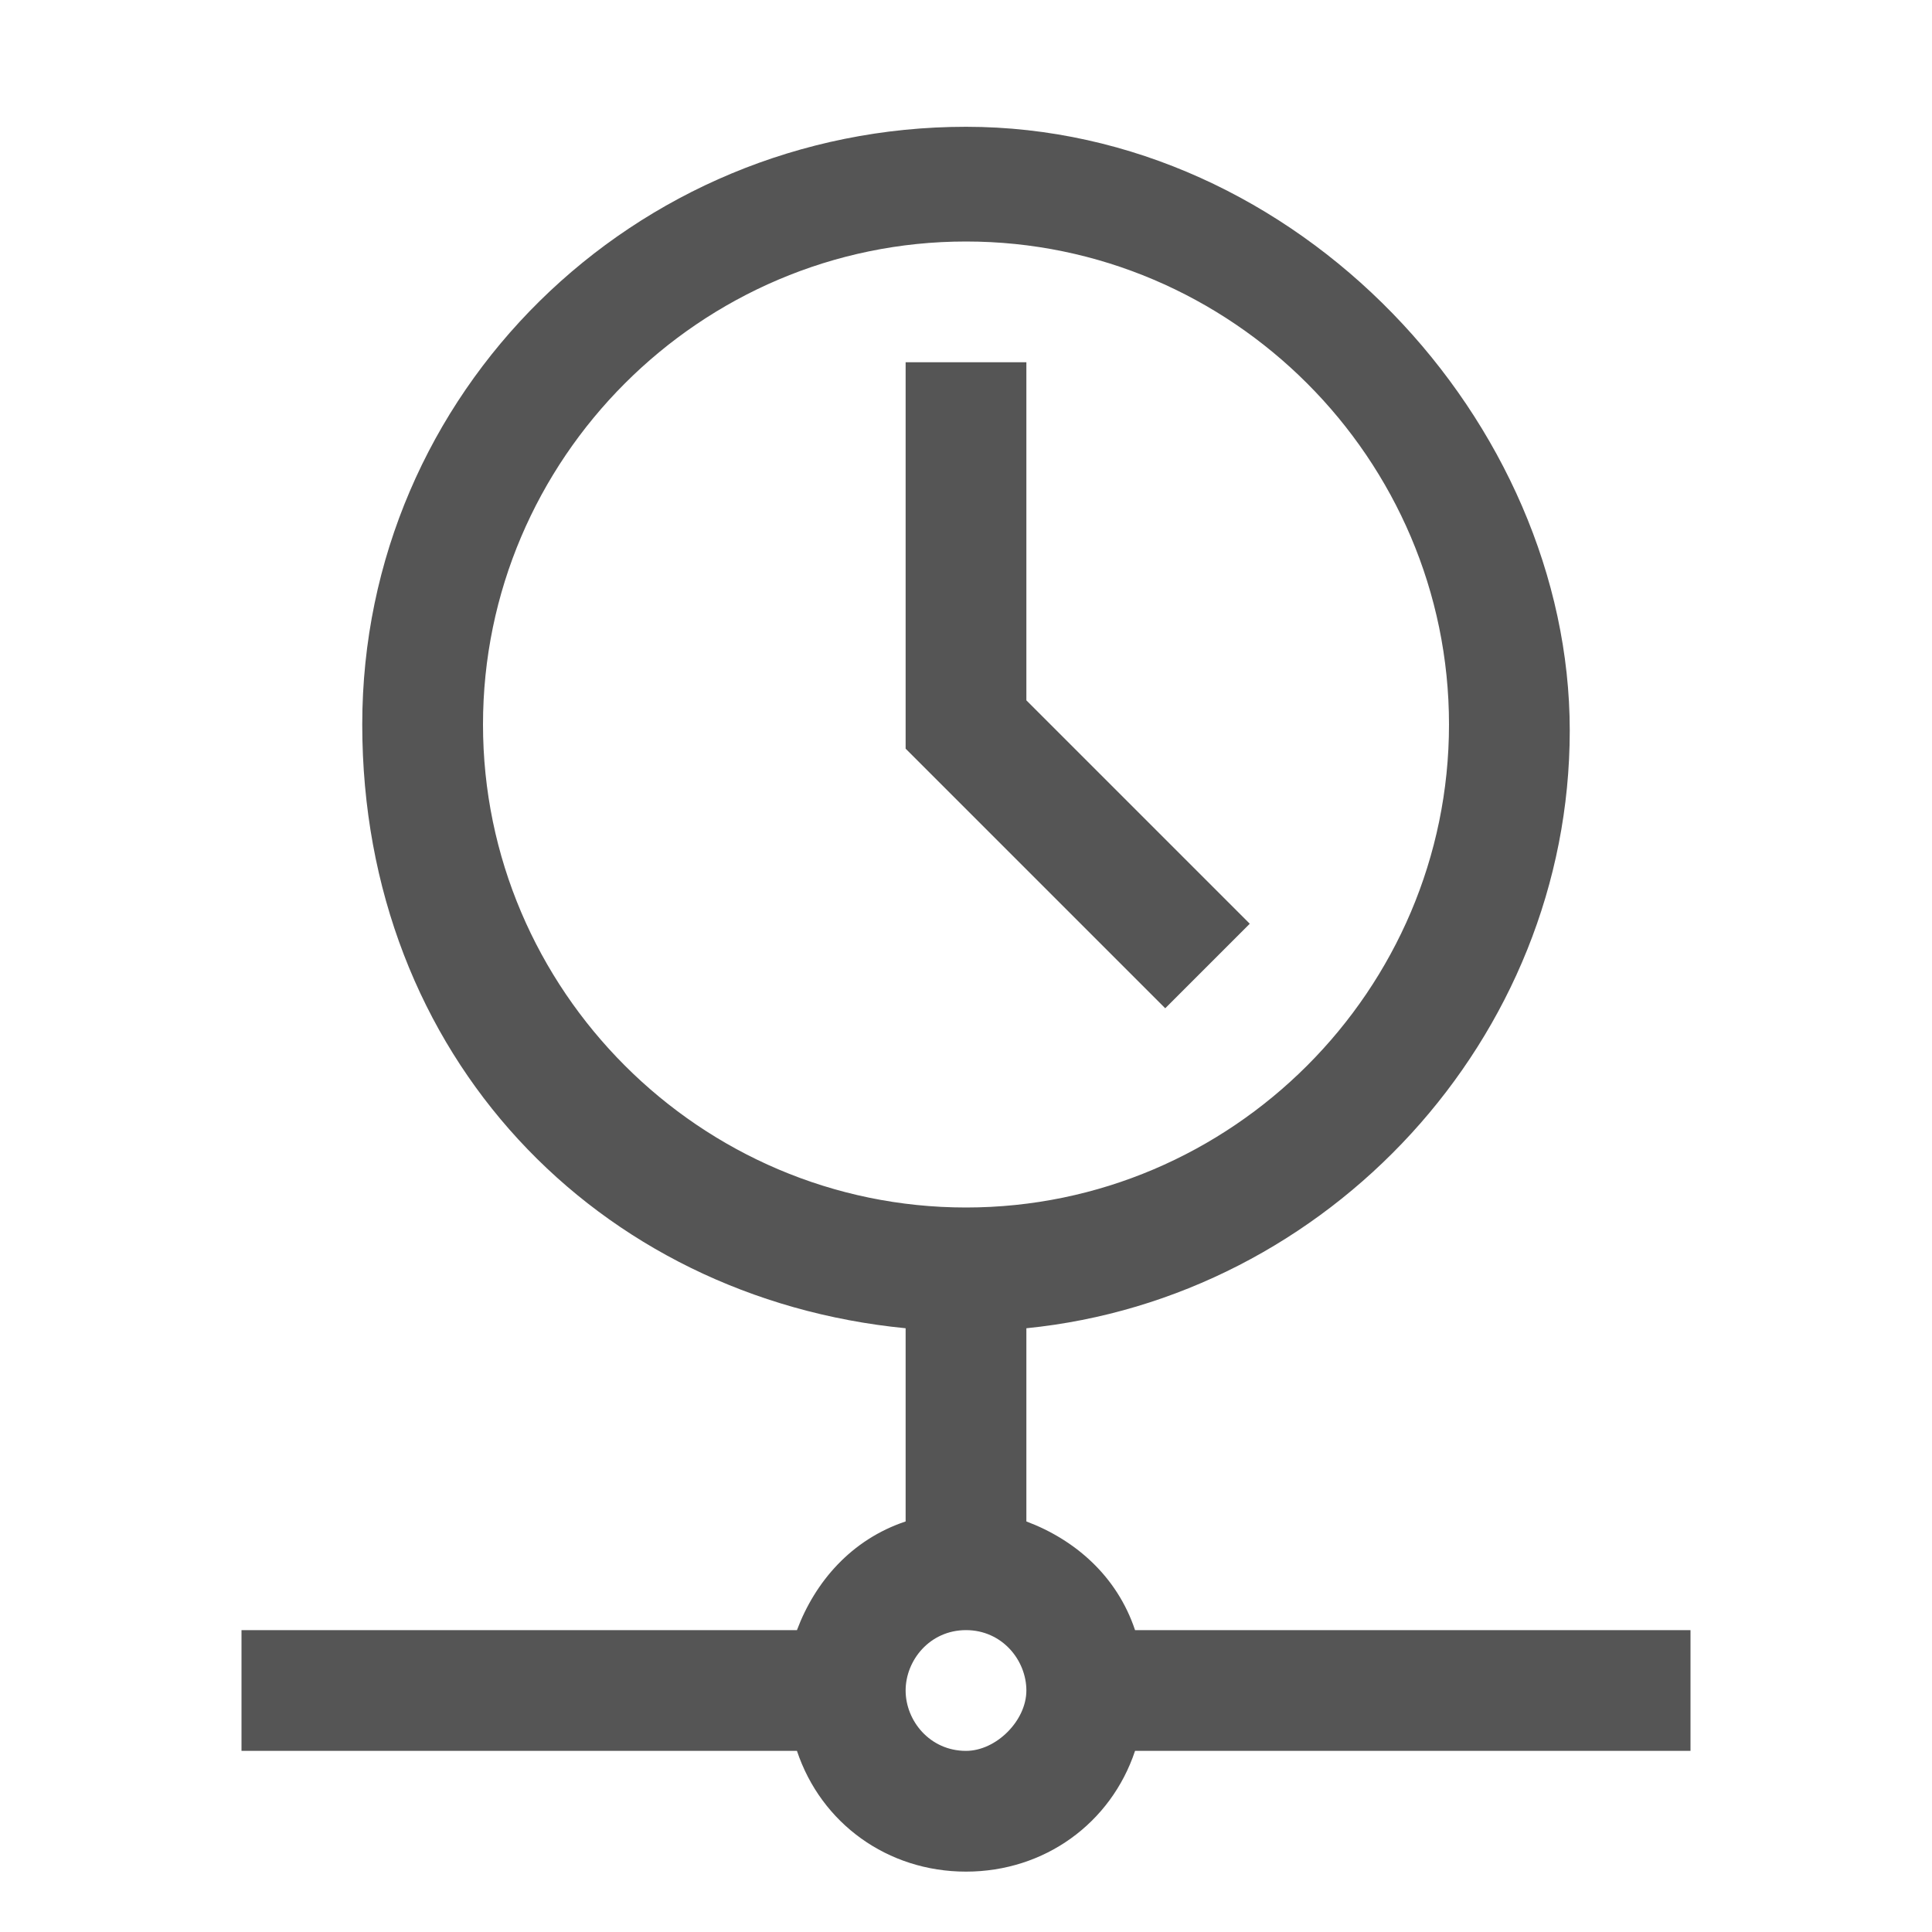 <?xml version="1.0" encoding="UTF-8"?>
<svg id="icon" xmlns="http://www.w3.org/2000/svg" version="1.1" viewBox="0 0 32 32">
  <!-- Generator: Adobe Illustrator 29.6.0, SVG Export Plug-In . SVG Version: 2.1.1 Build 207)  -->
  <defs>
    <style>
      .st0 {
        fill: none;
      }

      .st1 {
        fill: #555;
      }
    </style>
  </defs>
  <path class="st1" d="M18.8,27c-.3-.9-1-1.5-1.8-1.8v-3.2c5-.5,9-4.8,9-9.9S21.5,2.1,16,2.1,6,6.5,6,12s3.9,9.5,9,10v3.2c-.9.3-1.5,1-1.8,1.8H4v2h9.2c.4,1.2,1.5,2,2.8,2s2.4-.8,2.8-2h9.2v-2h-9.2ZM8,12c0-4.4,3.6-8,8-8s8,3.6,8,8-3.6,8-8,8-8-3.6-8-8ZM16,29c-.6,0-1-.5-1-1s.4-1,1-1,1,.5,1,1-.5,1-1,1ZM19.3,16.7l-4.3-4.3v-6.4h2v5.6l3.7,3.7s-1.4,1.4-1.4,1.4Z"/>
  <rect id="_x3C_Transparent_Rectangle" class="st0" y="0" width="32" height="32"/>
</svg>